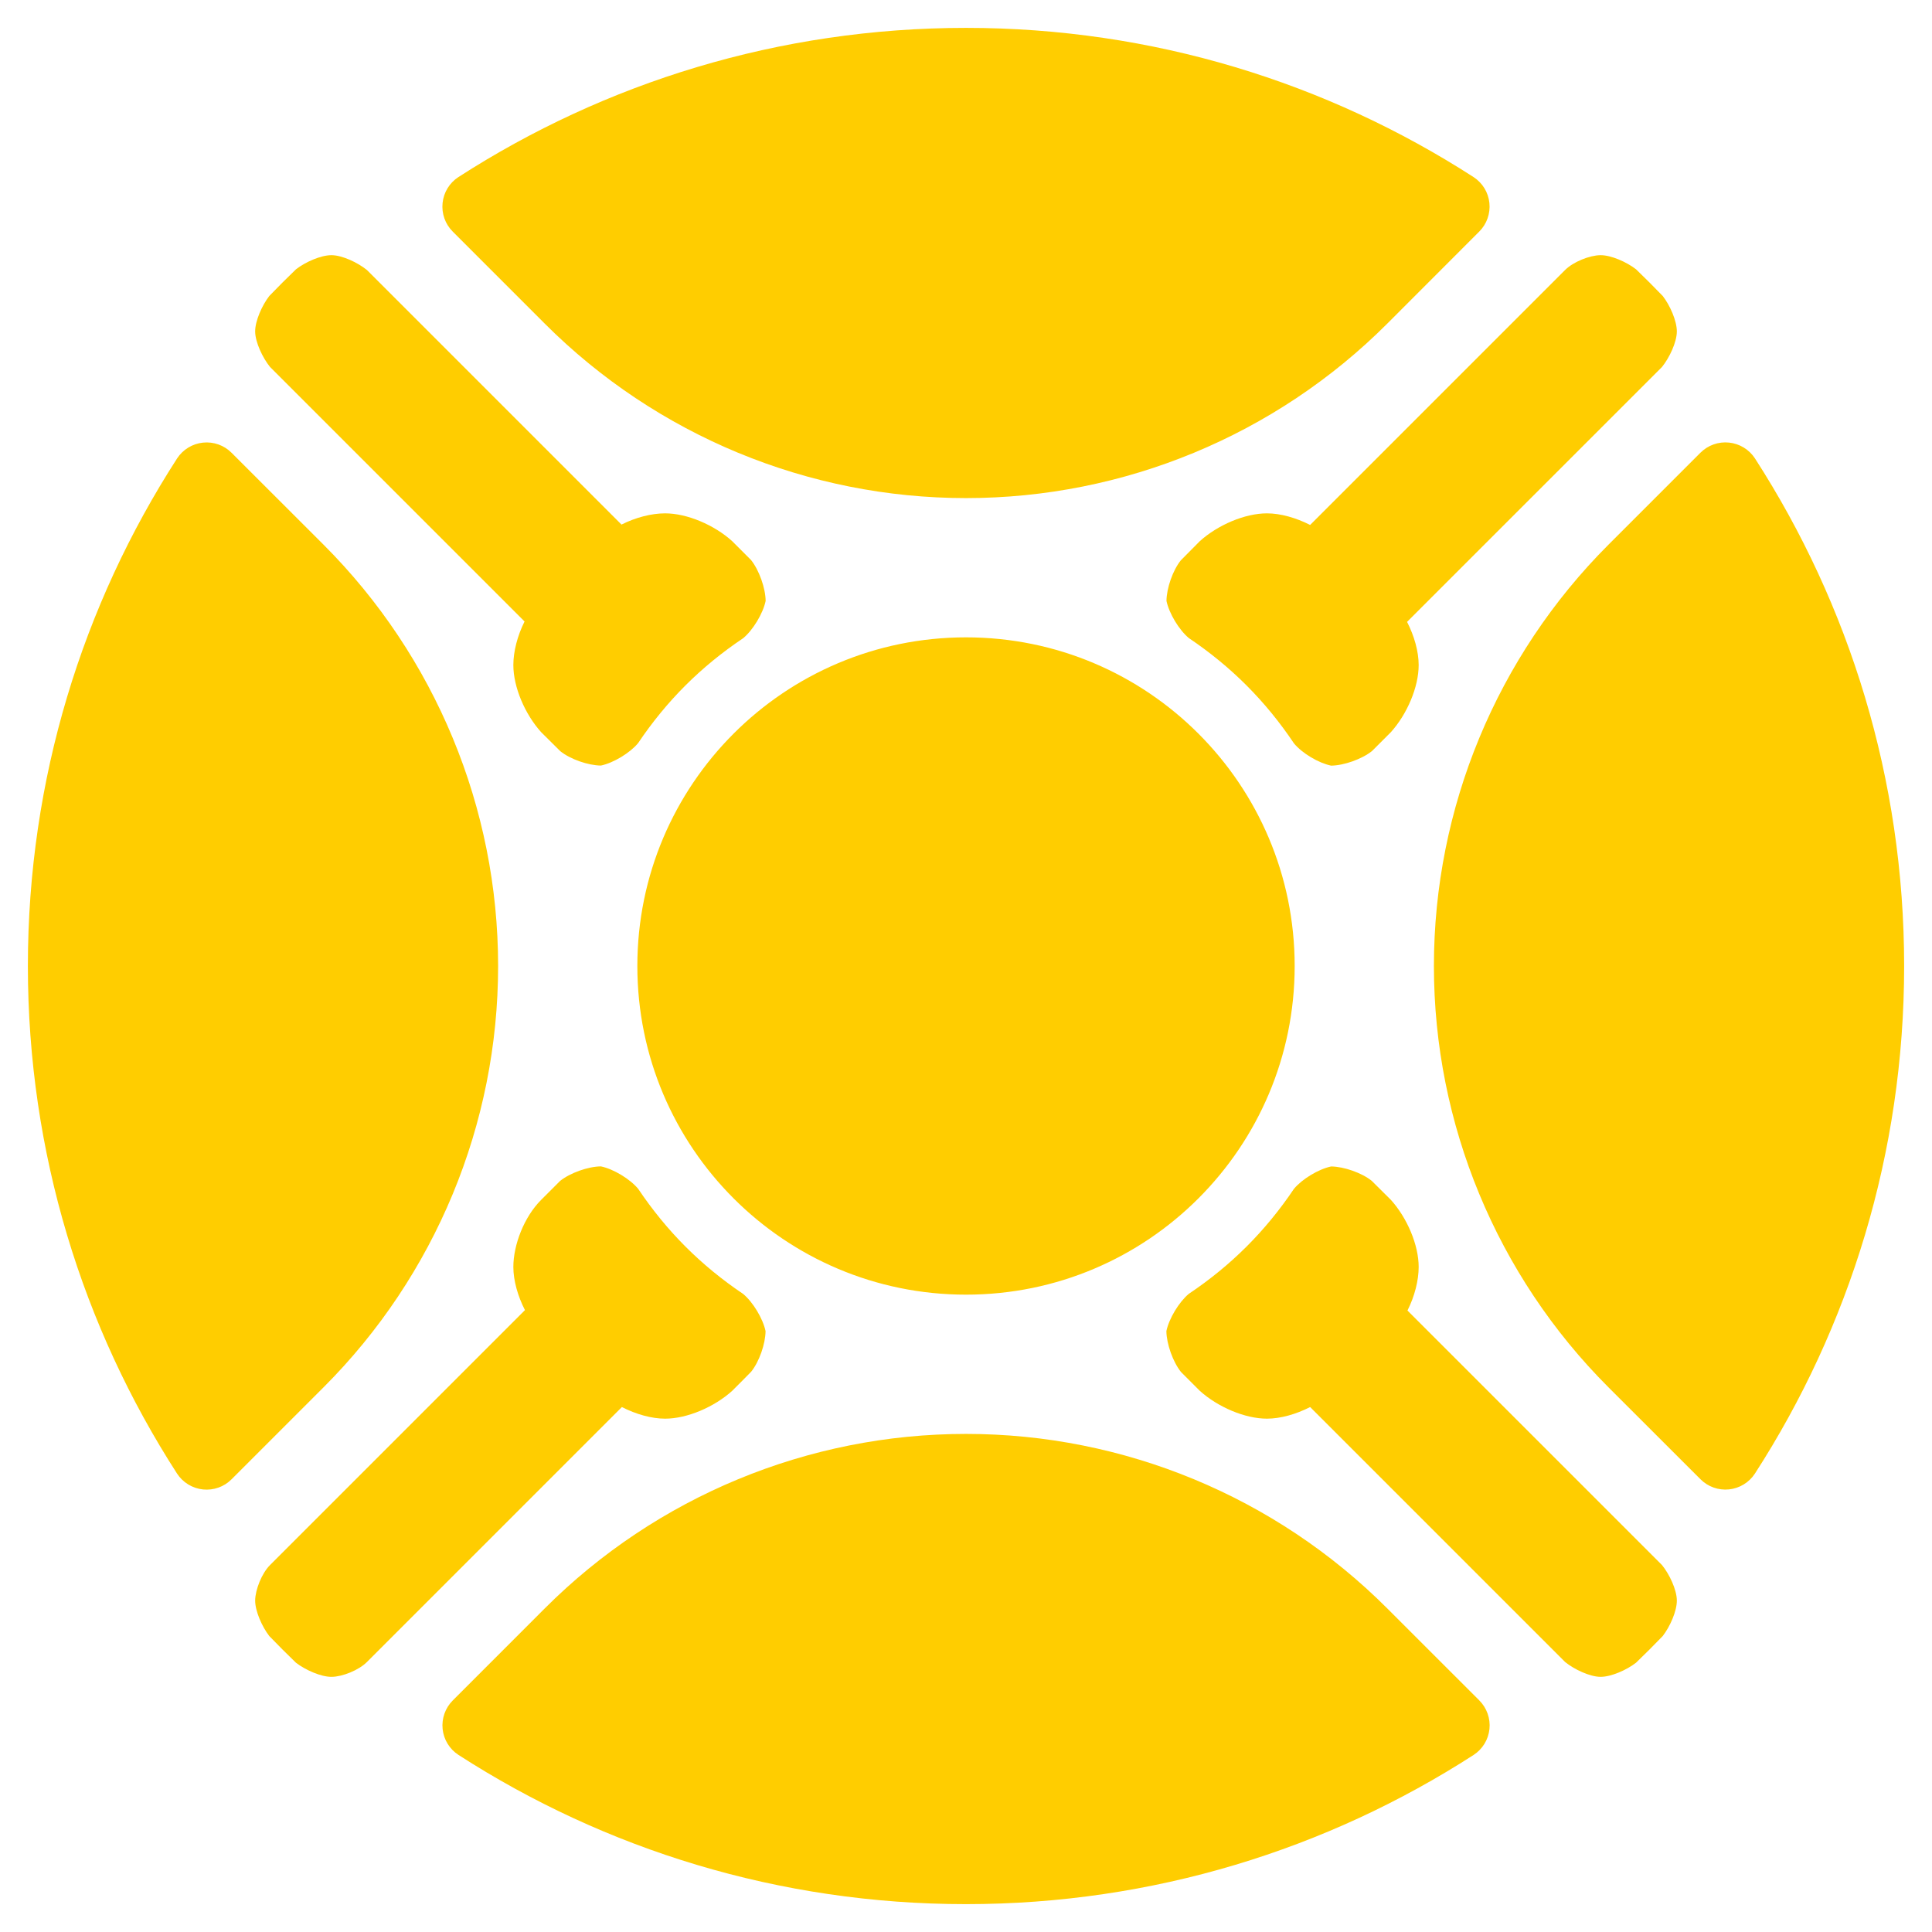 <svg viewBox="0 0 100 100" xmlns="http://www.w3.org/2000/svg"><path fill="rgb(255, 205, 0)" d="m23.729 90.833c-.462-.3-.762-.792-.819-1.338-.056-.547.136-1.09.524-1.479 1.872-1.874 4.763-4.765 4.763-4.765 5.782-5.783 13.625-9.032 21.804-9.032 8.178 0 16.021 3.249 21.803 9.032 0 0 2.892 2.891 4.765 4.763.388.39.582.934.525 1.481-.057.548-.358 1.04-.819 1.34-7.577 4.885-16.597 7.723-26.274 7.723-9.678 0-18.698-2.838-26.272-7.725zm-8.408-76.895c.483-.376 1.295-.736 1.845-.73s1.351.381 1.827.768c2.233 2.234 8.757 8.757 13.175 13.176.733-.37 1.553-.581 2.257-.581 1.141 0 2.542.6 3.471 1.438.344.345.68.681.977.977.416.518.751 1.456.756 2.119-.137.65-.65 1.5-1.158 1.925-2.19 1.469-3.969 3.243-5.444 5.435-.424.51-1.275 1.023-1.923 1.16-.663-.006-1.585-.327-2.102-.743-.305-.299-.649-.642-.994-.987-.837-.929-1.437-2.329-1.437-3.471 0-.703.212-1.523.58-2.256-4.418-4.417-10.94-10.941-13.174-13.174-.385-.475-.763-1.279-.77-1.829-.006-.55.358-1.363.732-1.846.448-.466.918-.933 1.382-1.381zm-1.384 70.742c-.374-.483-.734-1.294-.73-1.844.007-.55.338-1.398.77-1.829 2.236-2.235 8.776-8.776 13.194-13.195-.372-.729-.6-1.532-.6-2.235 0-1.141.555-2.588 1.438-3.471.344-.345.681-.682.978-.978.517-.417 1.453-.751 2.117-.756.65.136 1.501.649 1.926 1.159 1.471 2.19 3.243 3.967 5.436 5.443.51.425 1.022 1.276 1.159 1.923-.006.662-.328 1.585-.744 2.102-.298.306-.641.649-.985.992-.93.838-2.33 1.439-3.471 1.439-.704 0-1.506-.229-2.237-.601-4.418 4.419-10.958 10.959-13.194 13.195-.43.432-1.278.764-1.828.769-.55.006-1.364-.357-1.85-.733-.463-.447-.931-.915-1.379-1.38zm72.088-3.673c.386.475.763 1.278.768 1.828.007.551-.356 1.365-.732 1.848-.447.464-.916.933-1.381 1.38-.483.376-1.294.735-1.844.73-.549-.006-1.353-.383-1.828-.769-2.237-2.236-8.776-8.776-13.195-13.195-.731.372-1.533.601-2.237.601-1.141 0-2.542-.602-3.472-1.439-.342-.343-.679-.679-.976-.977-.416-.517-.75-1.454-.756-2.118.137-.648.65-1.501 1.159-1.926 2.19-1.47 3.969-3.243 5.444-5.436.424-.509 1.273-1.021 1.923-1.158.663.006 1.585.329 2.101.743.305.298.649.641.994.987.837.928 1.437 2.33 1.437 3.471 0 .703-.211 1.523-.58 2.256 4.418 4.418 10.942 10.942 13.175 13.174zm-5.017-67.031c.43-.43 1.278-.762 1.828-.768s1.363.354 1.847.732c.464.448.933.916 1.381 1.381.375.483.735 1.296.729 1.844-.006.55-.383 1.353-.768 1.829-2.237 2.235-8.777 8.775-13.195 13.194.372.73.6 1.533.6 2.236 0 1.142-.601 2.543-1.437 3.471-.346.345-.684.683-.979.979-.516.415-1.452.749-2.117.755-.65-.136-1.493-.637-1.918-1.148-1.472-2.196-3.252-3.979-5.445-5.455-.509-.424-1.02-1.274-1.157-1.922.006-.663.327-1.586.743-2.102.298-.305.642-.649.985-.994.93-.837 2.33-1.437 3.471-1.437.704 0 1.506.229 2.237.6 4.419-4.419 10.958-10.959 13.195-13.195zm-13.996 36.024c0 9.396-7.616 17.011-17.011 17.011s-17.012-7.615-17.012-17.011c0-9.395 7.617-17.011 17.012-17.011s17.011 7.616 17.011 17.011zm-43.579-38.014c-.389-.388-.582-.931-.525-1.48.057-.548.357-1.041.819-1.341 7.576-4.884 16.596-7.722 26.274-7.722 9.677 0 18.697 2.838 26.272 7.724.461.301.762.791.818 1.339.056.547-.136 1.09-.524 1.478-1.871 1.874-4.763 4.767-4.763 4.767-5.782 5.782-13.625 9.03-21.803 9.03-8.179 0-16.022-3.248-21.804-9.03 0 0-2.891-2.893-4.764-4.765zm64.582 11.446c.389-.388.933-.582 1.48-.524.547.057 1.04.357 1.341.818 4.885 7.576 7.722 16.596 7.722 26.275 0 9.677-2.837 18.698-7.724 26.272-.3.46-.793.761-1.339.818-.547.057-1.09-.136-1.478-.525-1.876-1.871-4.766-4.762-4.766-4.762-5.783-5.782-9.032-13.625-9.032-21.803s3.249-16.021 9.032-21.805c0 0 2.89-2.891 4.764-4.764zm-78.848.295c.3-.46.794-.76 1.339-.817.548-.057 1.092.136 1.479.525 1.875 1.87 4.765 4.761 4.765 4.761 5.783 5.784 9.032 13.627 9.032 21.805s-3.249 16.021-9.032 21.803c0 0-2.89 2.891-4.765 4.764-.387.39-.931.582-1.479.526-.547-.058-1.041-.359-1.341-.819-4.885-7.576-7.722-16.597-7.722-26.274 0-9.679 2.837-18.699 7.724-26.274z" stroke-width="1.501"/></svg>